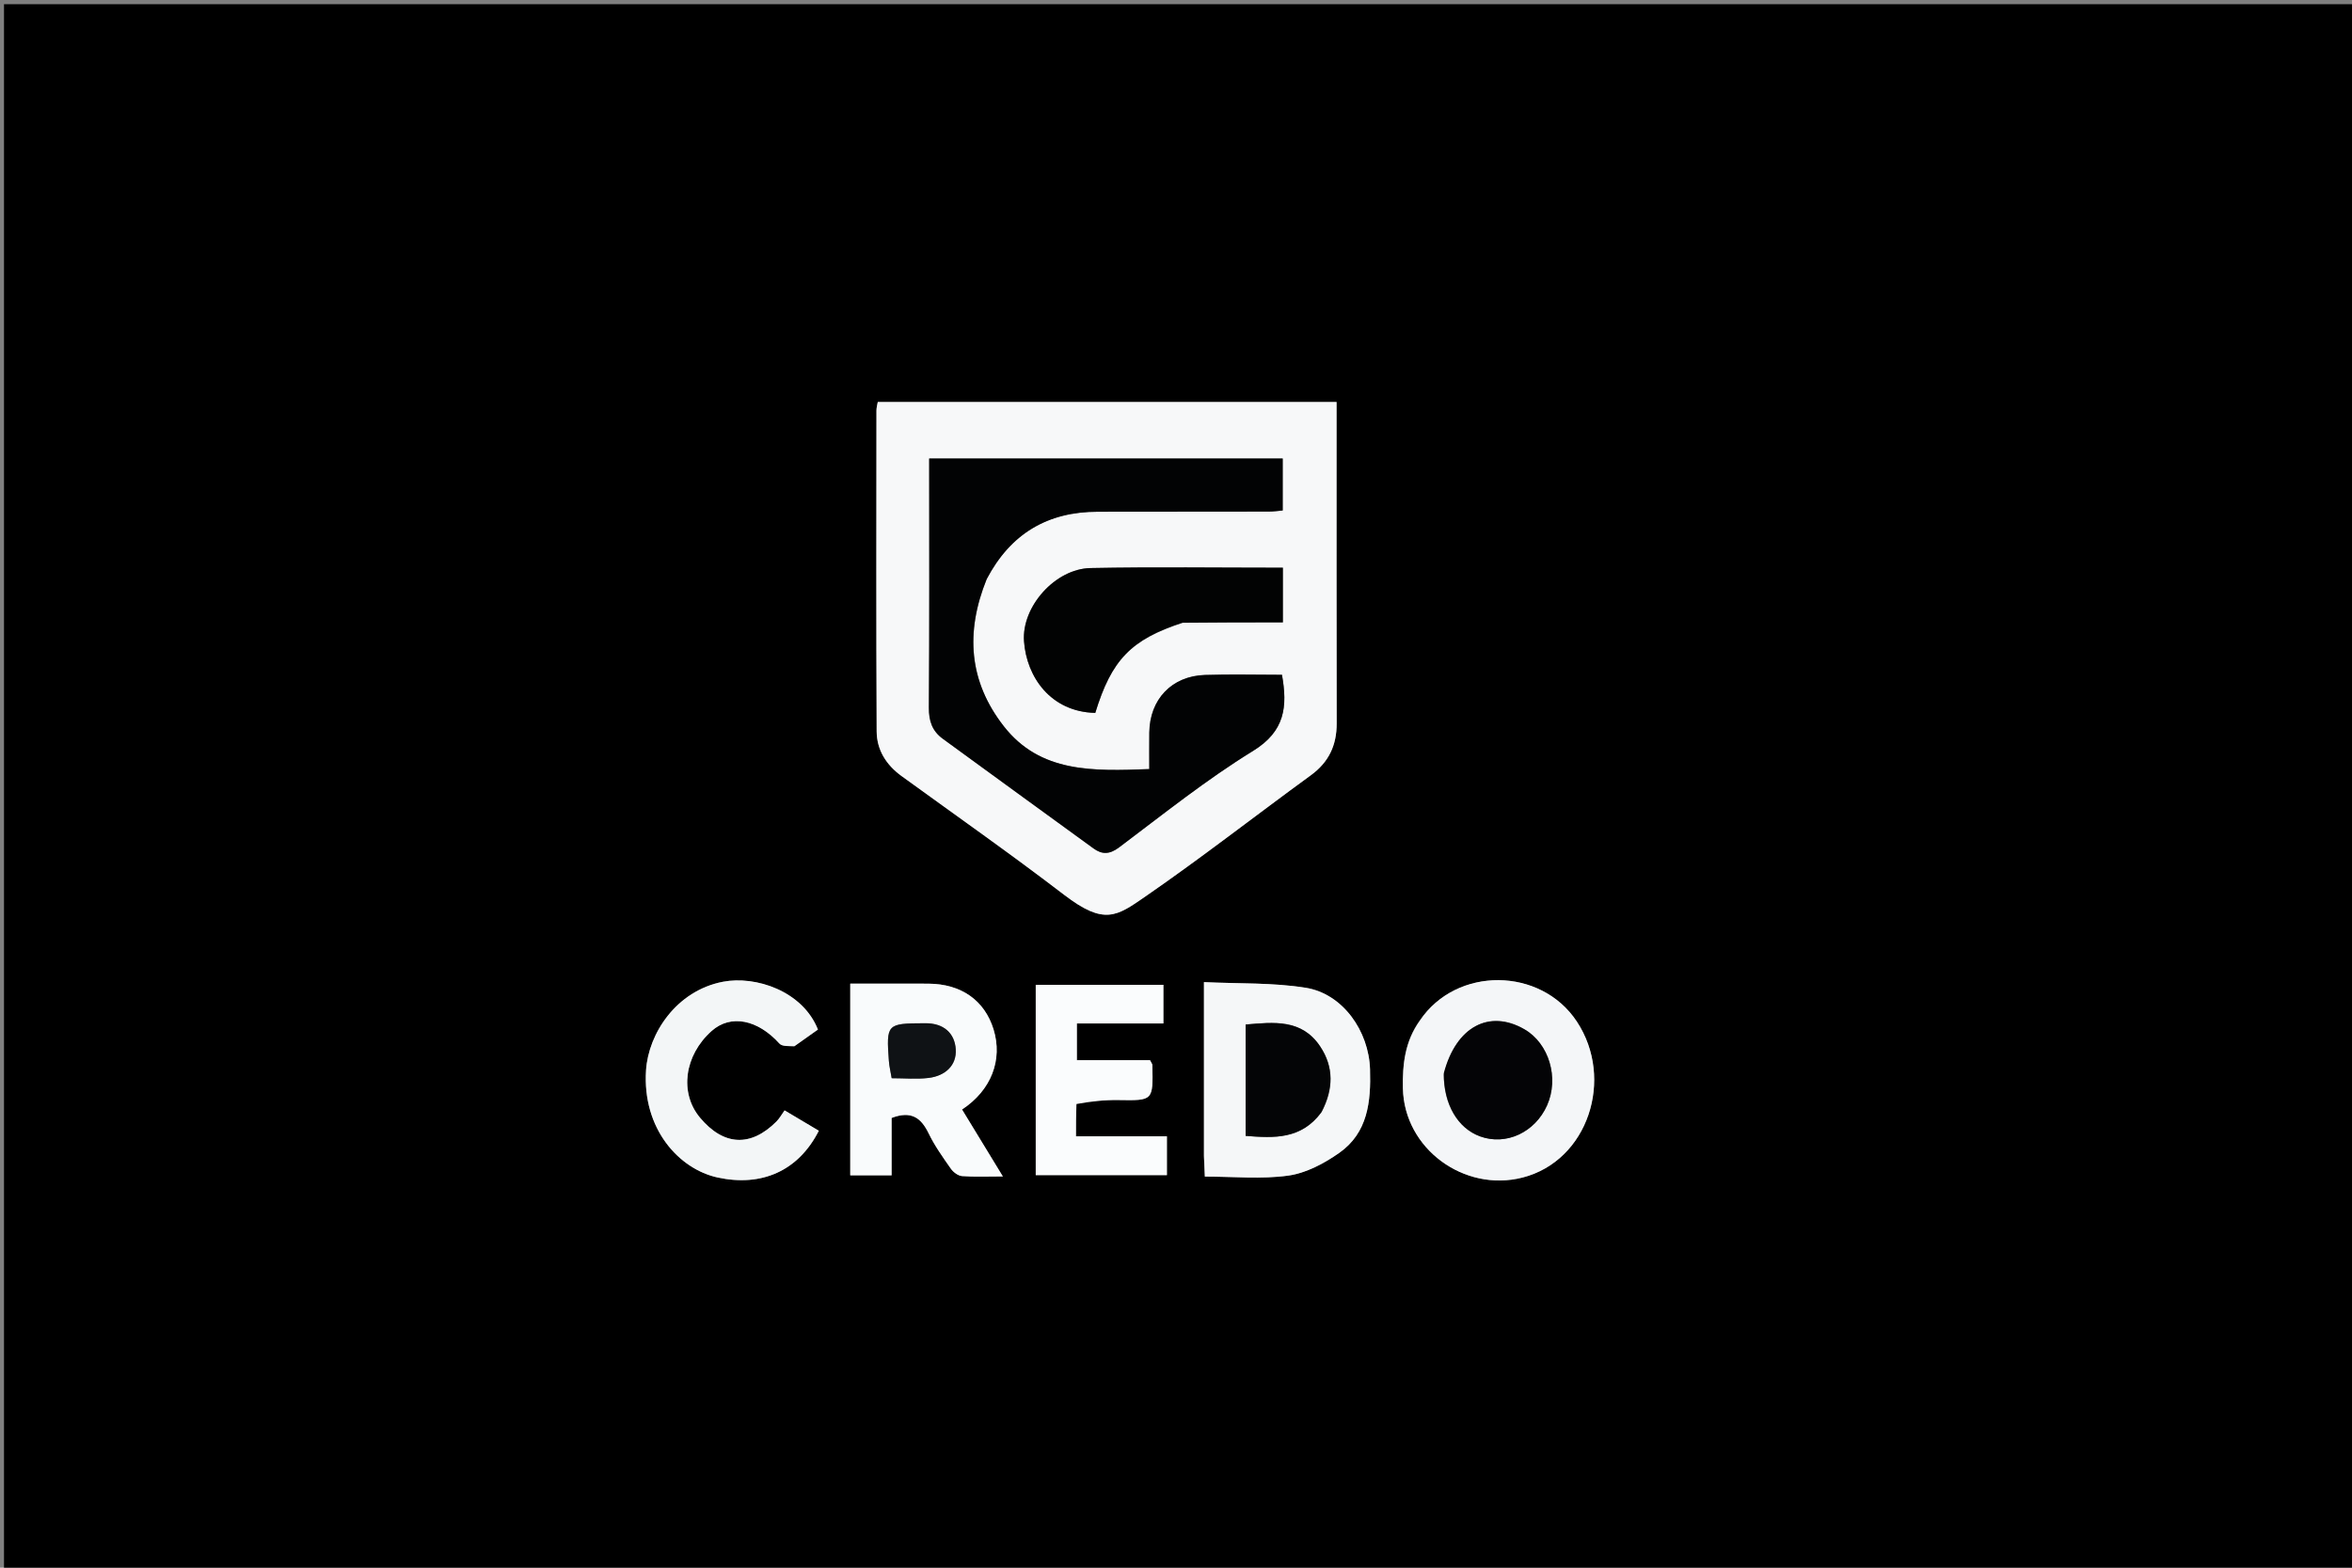 <svg version="1.1" id="Layer_1" xmlns="http://www.w3.org/2000/svg" xmlns:xlink="http://www.w3.org/1999/xlink" x="0px" y="0px"
	 width="100%" viewBox="0 0 612 408" enable-background="new 0 0 612 408" xml:space="preserve">
<rect x="0" y="0" width="612" height="408" fill="#808080" stroke="none"/>
<path fill="#000000" opacity="1" stroke="none" 
	d="
M326,409 
	C217.36,409 109.22,409 1.04,409 
	C1.04,273.06 1.04,137.12 1.04,1.09 
	C204.89,1.09 408.78,1.09 612.835,1.09 
	C612.835,137 612.835,273 612.835,409 
	C517.453,409 421.976,409 326,409 
M246.501,104.625 
	C240.57,104.625 234.64,104.625 228.401,104.625 
	C228.296,105.284 228.06,106.068 228.06,106.852 
	C228.043,134.677 227.98,162.501 228.113,190.325 
	C228.136,195.17 230.602,199.075 234.594,201.971 
	C248.734,212.23 263.04,222.275 276.908,232.892 
	C287.392,240.918 290.584,238.455 298.054,233.298 
	C312.686,223.197 326.719,212.231 341.095,201.753 
	C345.768,198.347 347.819,193.957 347.807,188.27 
	C347.751,162.112 347.779,135.954 347.777,109.796 
	C347.777,108.029 347.777,106.263 347.777,104.628 
	C313.857,104.628 280.679,104.628 246.501,104.625 
M369.287,265.784 
	C365.56,271.041 364.916,277.006 365.043,283.237 
	C365.365,298.965 380.986,310.365 396.206,306.455 
	C413.196,302.09 420.148,280.808 410.313,265.882 
	C400.908,251.61 378.956,251.485 369.287,265.784 
M313.273,301.201 
	C313.347,302.782 313.421,304.362 313.507,306.211 
	C321.022,306.211 328.255,306.94 335.245,305.954 
	C339.865,305.302 344.564,302.795 348.474,300.047 
	C355.908,294.82 356.746,286.743 356.487,278.299 
	C356.184,268.377 349.442,258.63 339.739,257.071 
	C331.196,255.698 322.378,256.038 313.273,255.602 
	C313.273,271.089 313.273,285.675 313.273,301.201 
M225.601,255.998 
	C224.147,255.998 222.693,255.998 221.241,255.998 
	C221.241,272.998 221.241,289.538 221.241,305.879 
	C225.025,305.879 228.438,305.879 231.999,305.879 
	C231.999,300.559 231.999,295.544 231.999,290.952 
	C237.177,288.969 239.7,290.977 241.638,294.966 
	C243.213,298.21 245.346,301.203 247.427,304.17 
	C248.06,305.073 249.306,306.006 250.334,306.084 
	C253.572,306.329 256.841,306.174 260.944,306.174 
	C257.087,299.847 253.699,294.29 250.326,288.756 
	C257.962,283.726 260.953,275.793 258.527,267.91 
	C256.202,260.353 250.115,256.061 241.58,256.006 
	C236.582,255.974 231.583,255.998 225.601,255.998 
M280.161,286.878 
	C283.76,286.667 287.363,286.231 290.957,286.289 
	C300.053,286.435 300.055,286.524 299.843,277.179 
	C299.837,276.897 299.584,276.62 299.24,275.924 
	C293.033,275.924 286.624,275.924 280.205,275.924 
	C280.205,272.581 280.205,269.669 280.205,266.355 
	C287.852,266.355 295.262,266.355 302.721,266.355 
	C302.721,262.712 302.721,259.483 302.721,256.311 
	C291.567,256.311 280.684,256.311 269.507,256.311 
	C269.507,264.756 269.507,272.892 269.507,281.027 
	C269.507,289.308 269.507,297.588 269.507,305.831 
	C281.284,305.831 292.495,305.831 303.634,305.831 
	C303.634,302.383 303.634,299.292 303.634,295.733 
	C295.628,295.733 287.889,295.733 279.969,295.733 
	C279.969,292.763 279.969,290.276 280.161,286.878 
M206.927,272.097 
	C208.921,270.694 210.915,269.291 212.829,267.944 
	C208.86,257.919 196.623,253.869 188.101,255.513 
	C175.947,257.859 168.725,269.018 168.103,278.526 
	C167.104,293.805 176.699,304.278 186.737,306.451 
	C198.13,308.916 207.71,304.812 213.061,294.283 
	C210.322,292.655 207.553,291.009 204.151,288.987 
	C203.411,290.013 202.838,291.08 202.018,291.899 
	C195.314,298.601 188.278,298.218 182.136,290.873 
	C176.745,284.425 178.056,274.657 185.164,268.32 
	C190.107,263.914 197.137,265.311 202.812,271.593 
	C203.51,272.365 205.198,272.241 206.927,272.097 
z"/>
<path fill="#F7F8F9" opacity="1" stroke="none" 
	d="
M247.001,104.627 
	C280.679,104.628 313.857,104.628 347.777,104.628 
	C347.777,106.263 347.777,108.029 347.777,109.796 
	C347.779,135.954 347.751,162.112 347.807,188.27 
	C347.819,193.957 345.768,198.347 341.095,201.753 
	C326.719,212.231 312.686,223.197 298.054,233.298 
	C290.584,238.455 287.392,240.918 276.908,232.892 
	C263.04,222.275 248.734,212.23 234.594,201.971 
	C230.602,199.075 228.136,195.17 228.113,190.325 
	C227.98,162.501 228.043,134.677 228.06,106.852 
	C228.06,106.068 228.296,105.284 228.401,104.625 
	C234.64,104.625 240.57,104.625 247.001,104.627 
M256.845,150.45 
	C262.967,138.853 272.619,133.173 285.698,133.182 
	C300.523,133.192 315.348,133.173 330.173,133.142 
	C331.425,133.139 332.676,132.947 333.764,132.856 
	C333.764,128.045 333.764,123.626 333.764,119.324 
	C302.94,119.324 272.4,119.324 241.777,119.324 
	C241.777,141.166 241.858,162.655 241.697,184.142 
	C241.671,187.636 242.549,190.249 245.329,192.273 
	C258.401,201.789 271.453,211.334 284.548,220.818 
	C286.744,222.409 288.704,222.408 291.193,220.536 
	C302.644,211.926 313.884,202.909 326.054,195.428 
	C334.417,190.286 335.036,183.856 333.575,175.62 
	C326.815,175.62 320.156,175.445 313.51,175.664 
	C304.876,175.948 299.151,182.026 299.055,190.652 
	C299.017,194.012 299.049,197.374 299.049,200.157 
	C284.413,200.707 270.687,201.171 261.189,189.006 
	C252.126,177.399 251.119,164.617 256.845,150.45 
M308.075,161.977 
	C316.664,161.977 325.253,161.977 333.807,161.977 
	C333.807,156.905 333.807,152.476 333.807,147.748 
	C316.956,147.748 300.342,147.511 283.74,147.842 
	C274.604,148.023 265.8,157.857 266.451,166.905 
	C267.113,176.119 273.336,185.268 284.995,185.538 
	C289.229,171.733 294.255,166.449 308.075,161.977 
z"/>
<path fill="#F4F6F8" opacity="1" stroke="none" 
	d="
M369.533,265.514 
	C378.956,251.485 400.908,251.61 410.313,265.882 
	C420.148,280.808 413.196,302.09 396.206,306.455 
	C380.986,310.365 365.365,298.965 365.043,283.237 
	C364.916,277.006 365.56,271.041 369.533,265.514 
M375.665,279.748 
	C375.656,287.43 379.307,293.62 385.099,295.744 
	C391.86,298.222 399.394,294.746 402.549,287.695 
	C405.746,280.549 403.061,271.548 396.633,267.862 
	C387.504,262.625 378.843,267.183 375.665,279.748 
z"/>
<path fill="#F5F7F8" opacity="1" stroke="none" 
	d="
M313.273,300.731 
	C313.273,285.675 313.273,271.089 313.273,255.602 
	C322.378,256.038 331.196,255.698 339.739,257.071 
	C349.442,258.63 356.184,268.377 356.487,278.299 
	C356.746,286.743 355.908,294.82 348.474,300.047 
	C344.564,302.795 339.865,305.302 335.245,305.954 
	C328.255,306.94 321.022,306.211 313.507,306.211 
	C313.421,304.362 313.347,302.782 313.273,300.731 
M344.02,289.216 
	C346.967,283.484 347.137,277.751 343.496,272.311 
	C338.713,265.166 331.479,266.007 324.116,266.637 
	C324.116,276.37 324.116,285.906 324.116,295.62 
	C331.555,296.223 338.598,296.566 344.02,289.216 
z"/>
<path fill="#F9FBFC" opacity="1" stroke="none" 
	d="
M226.093,255.998 
	C231.583,255.998 236.582,255.974 241.58,256.006 
	C250.115,256.061 256.202,260.353 258.527,267.91 
	C260.953,275.793 257.962,283.726 250.326,288.756 
	C253.699,294.29 257.087,299.847 260.944,306.174 
	C256.841,306.174 253.572,306.329 250.334,306.084 
	C249.306,306.006 248.06,305.073 247.427,304.17 
	C245.346,301.203 243.213,298.21 241.638,294.966 
	C239.7,290.977 237.177,288.969 231.999,290.952 
	C231.999,295.544 231.999,300.559 231.999,305.879 
	C228.438,305.879 225.025,305.879 221.241,305.879 
	C221.241,289.538 221.241,272.998 221.241,255.998 
	C222.693,255.998 224.147,255.998 226.093,255.998 
M240.157,266.309 
	C230.765,266.345 230.597,266.513 231.287,276.073 
	C231.39,277.503 231.738,278.915 232.019,280.61 
	C235.36,280.61 238.532,280.91 241.622,280.537 
	C245.861,280.024 248.973,277.34 248.688,273.062 
	C248.418,269.004 245.669,266.185 240.157,266.309 
z"/>
<path fill="#FAFCFD" opacity="1" stroke="none" 
	d="
M280.065,287.334 
	C279.969,290.276 279.969,292.763 279.969,295.733 
	C287.889,295.733 295.628,295.733 303.634,295.733 
	C303.634,299.292 303.634,302.383 303.634,305.831 
	C292.495,305.831 281.284,305.831 269.507,305.831 
	C269.507,297.588 269.507,289.308 269.507,281.027 
	C269.507,272.892 269.507,264.756 269.507,256.311 
	C280.684,256.311 291.567,256.311 302.721,256.311 
	C302.721,259.483 302.721,262.712 302.721,266.355 
	C295.262,266.355 287.852,266.355 280.205,266.355 
	C280.205,269.669 280.205,272.581 280.205,275.924 
	C286.624,275.924 293.033,275.924 299.24,275.924 
	C299.584,276.62 299.837,276.897 299.843,277.179 
	C300.055,286.524 300.053,286.435 290.957,286.289 
	C287.363,286.231 283.76,286.667 280.065,287.334 
z"/>
<path fill="#F3F6F7" opacity="1" stroke="none" 
	d="
M206.677,272.315 
	C205.198,272.241 203.51,272.365 202.812,271.593 
	C197.137,265.311 190.107,263.914 185.164,268.32 
	C178.056,274.657 176.745,284.425 182.136,290.873 
	C188.278,298.218 195.314,298.601 202.018,291.899 
	C202.838,291.08 203.411,290.013 204.151,288.987 
	C207.553,291.009 210.322,292.655 213.061,294.283 
	C207.71,304.812 198.13,308.916 186.737,306.451 
	C176.699,304.278 167.104,293.805 168.103,278.526 
	C168.725,269.018 175.947,257.859 188.101,255.513 
	C196.623,253.869 208.86,257.919 212.829,267.944 
	C210.915,269.291 208.921,270.694 206.677,272.315 
z"/>
<path fill="#020304" opacity="1" stroke="none" 
	d="
M256.705,150.796 
	C251.119,164.617 252.126,177.399 261.189,189.006 
	C270.687,201.171 284.413,200.707 299.049,200.157 
	C299.049,197.374 299.017,194.012 299.055,190.652 
	C299.151,182.026 304.876,175.948 313.51,175.664 
	C320.156,175.445 326.815,175.62 333.575,175.62 
	C335.036,183.856 334.417,190.286 326.054,195.428 
	C313.884,202.909 302.644,211.926 291.193,220.536 
	C288.704,222.408 286.744,222.409 284.548,220.818 
	C271.453,211.334 258.401,201.789 245.329,192.273 
	C242.549,190.249 241.671,187.636 241.697,184.142 
	C241.858,162.655 241.777,141.166 241.777,119.324 
	C272.4,119.324 302.94,119.324 333.764,119.324 
	C333.764,123.626 333.764,128.045 333.764,132.856 
	C332.676,132.947 331.425,133.139 330.173,133.142 
	C315.348,133.173 300.523,133.192 285.698,133.182 
	C272.619,133.173 262.967,138.853 256.705,150.796 
z"/>
<path fill="#020303" opacity="1" stroke="none" 
	d="
M307.646,162.077 
	C294.255,166.449 289.229,171.733 284.995,185.538 
	C273.336,185.268 267.113,176.119 266.451,166.905 
	C265.8,157.857 274.604,148.023 283.74,147.842 
	C300.342,147.511 316.956,147.748 333.807,147.748 
	C333.807,152.476 333.807,156.905 333.807,161.977 
	C325.253,161.977 316.664,161.977 307.646,162.077 
z"/>
<path fill="#040406" opacity="1" stroke="none" 
	d="
M375.681,279.313 
	C378.843,267.183 387.504,262.625 396.633,267.862 
	C403.061,271.548 405.746,280.549 402.549,287.695 
	C399.394,294.746 391.86,298.222 385.099,295.744 
	C379.307,293.62 375.656,287.43 375.681,279.313 
z"/>
<path fill="#040506" opacity="1" stroke="none" 
	d="
M343.8,289.529 
	C338.598,296.566 331.555,296.223 324.116,295.62 
	C324.116,285.906 324.116,276.37 324.116,266.637 
	C331.479,266.007 338.713,265.166 343.496,272.311 
	C347.137,277.751 346.967,283.484 343.8,289.529 
z"/>
<path fill="#0F1215" opacity="1" stroke="none" 
	d="
M240.588,266.303 
	C245.669,266.185 248.418,269.004 248.688,273.062 
	C248.973,277.34 245.861,280.024 241.622,280.537 
	C238.532,280.91 235.36,280.61 232.019,280.61 
	C231.738,278.915 231.39,277.503 231.287,276.073 
	C230.597,266.513 230.765,266.345 240.588,266.303 
z"/>
</svg>